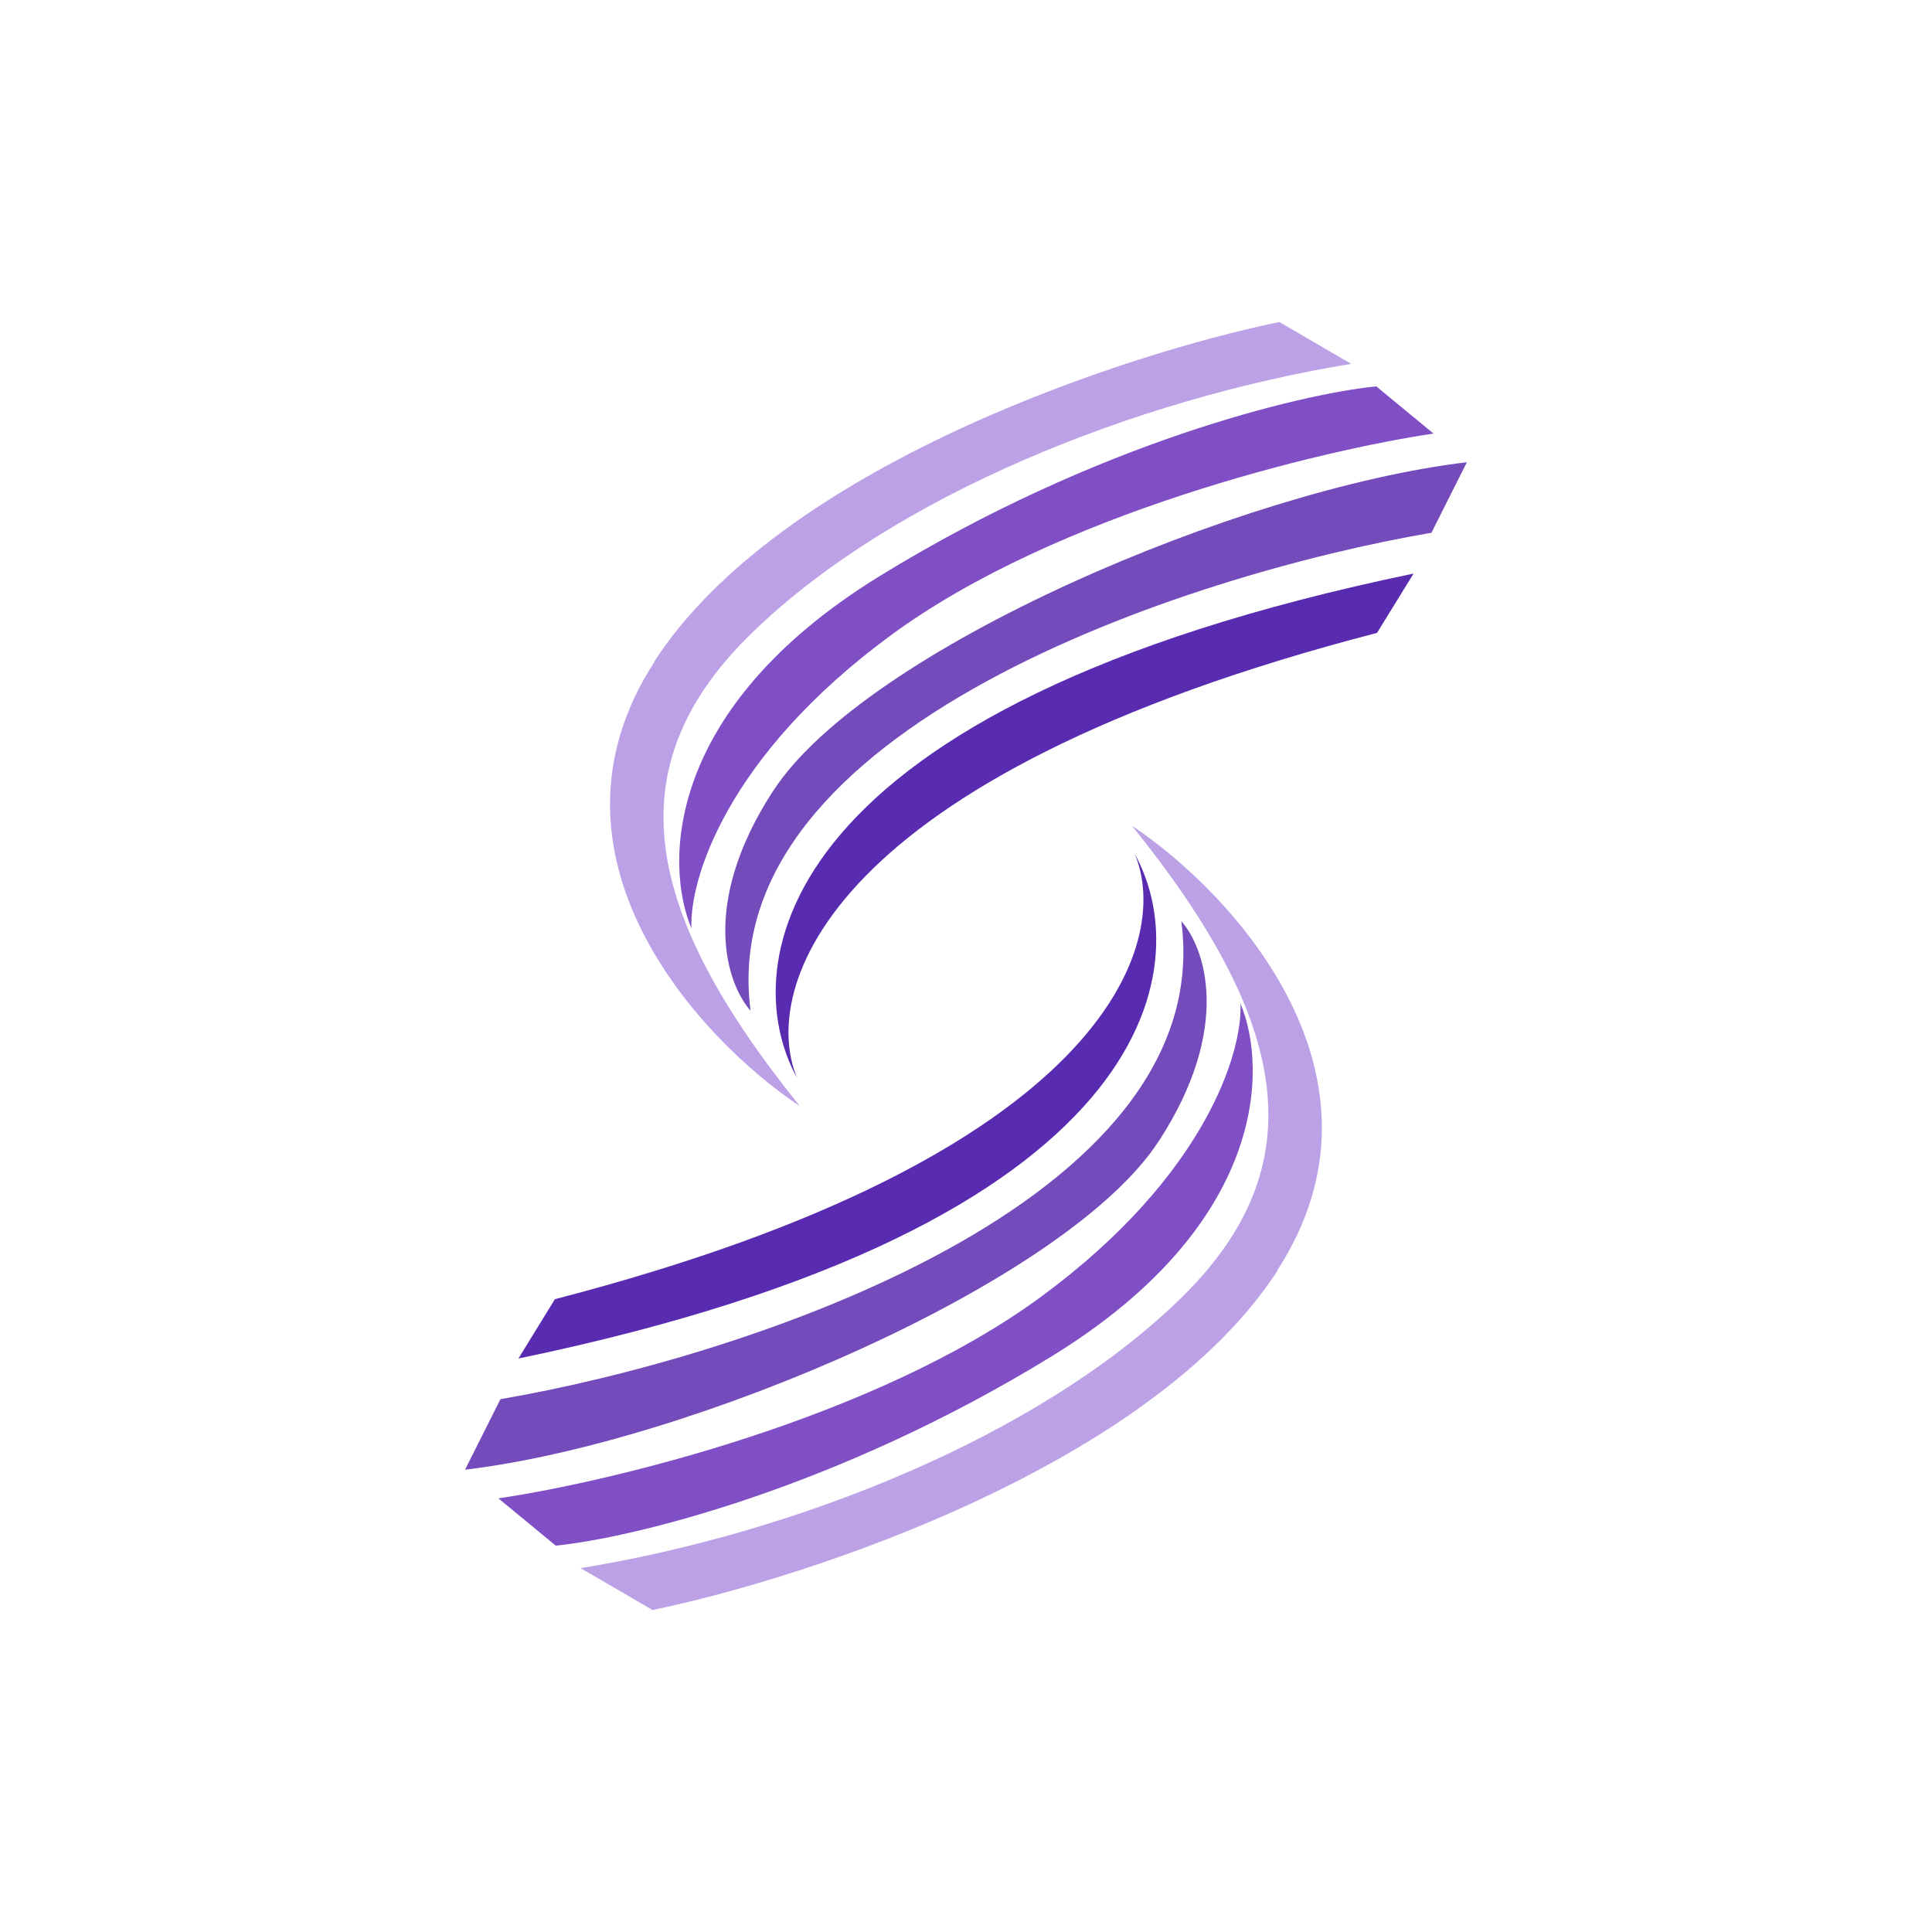 <svg xmlns="http://www.w3.org/2000/svg" width="24" height="24" fill="none" viewBox="0 0 24 24">
    <path fill="#592BB0" d="M17.56 7.125c-7.974 1.653-8.431 4.867-7.658 6.267-.462-1.103.329-3.747 7.204-5.53z"/>
    <path fill="#734BBB" d="M9.6 9.831c-.916 1.414-.565 2.4-.276 2.725-.462-3.503 5.445-5.423 8.458-5.938l.44-.876c-2.791.33-7.485 2.325-8.622 4.09"/>
    <path fill="#BCA1E6" d="M8.132 8.218c-1.564 2.409.552 4.689 1.805 5.524-1.942-2.409-2.325-4.222-.573-5.902 1.75-1.689 4.746-2.884 7.422-3.32L15.892 4c-1.937.4-6.204 1.804-7.764 4.218z"/>
    <path fill="#804FC5" d="M17.093 4.8c-.934.093-3.48.702-6.178 2.364-2.654 1.64-2.662 3.57-2.325 4.369-.03-.587.422-2.133 2.48-3.644s5.351-2.298 6.738-2.503l-.711-.586z"/>
    <path fill="#592BB0" d="M6.44 16.876c7.973-1.653 8.43-4.867 7.657-6.267.462 1.103-.329 3.747-7.204 5.53z"/>
    <path fill="#734BBB" d="M14.4 14.168c.915-1.413.564-2.4.275-2.725.462 3.503-5.444 5.423-8.458 5.938l-.44.876c2.791-.33 7.485-2.325 8.623-4.09"/>
    <path fill="#BCA1E6" d="M15.866 15.782c1.565-2.409-.551-4.689-1.804-5.524 1.942 2.409 2.324 4.222.573 5.902-1.751 1.689-4.747 2.884-7.422 3.32l.893.52c1.938-.4 6.205-1.804 7.765-4.218z"/>
    <path fill="#804FC5" d="M6.907 19.2c.933-.093 3.48-.702 6.178-2.364 2.653-1.64 2.662-3.57 2.324-4.37.031.587-.422 2.134-2.48 3.645s-5.35 2.298-6.738 2.502l.712.587z"/>
</svg>
